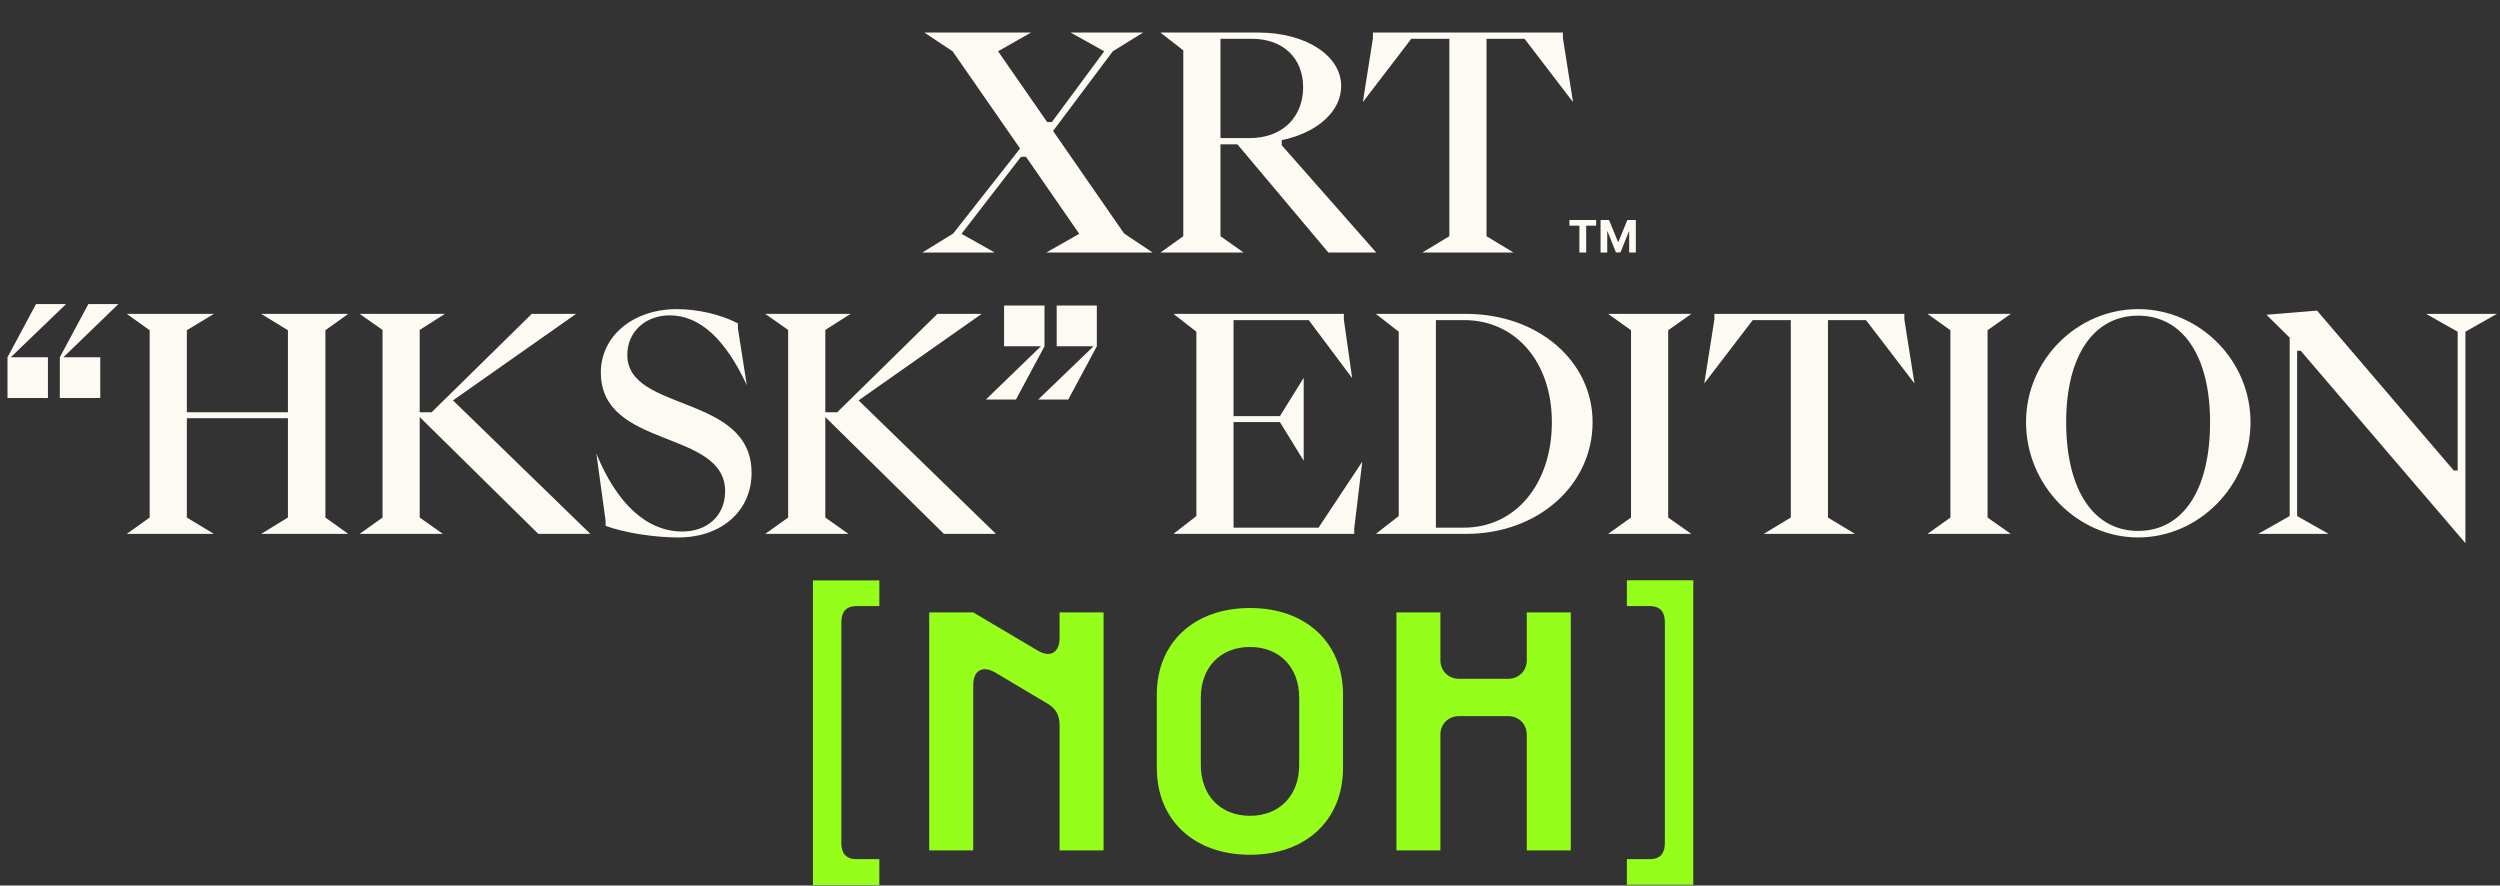 <svg width="782" height="277" viewBox="0 0 782 277" fill="none" xmlns="http://www.w3.org/2000/svg">
<rect x="0" y="0" width="782" height="277" fill="#333333" stroke="none"/>
<path d="M311.175 79L288.483 79L298.155 73.048L319.08 46.45L297.969 16.039L289.134 10.18L322.521 10.18L312.198 16.039L327.543 38.173H329.031L345.399 16.039L334.89 10.18L357.582 10.18L348.096 16.039L329.403 40.963L351.63 73.048L360.558 79H327.264L337.587 73.141L320.94 49.054H319.359L300.759 73.141L311.175 79ZM362.978 79L370.139 73.885V15.76L362.978 10.18L393.482 10.18C408.734 10.18 419.522 17.527 419.522 26.92C419.522 34.825 412.082 41.521 400.922 43.846V45.427L430.496 79H415.523L387.065 45.148H381.764V73.885L389.018 79H362.978ZM381.764 12.133V43.195H390.878C401.294 43.195 407.618 36.499 407.618 27.292C407.618 18.271 401.48 12.133 391.529 12.133H381.764ZM444.893 79L453.356 73.885V12.133L441.452 12.133L426.293 31.942L429.455 11.947V10.18L488.882 10.18V11.947L492.044 31.942L476.885 12.133L464.981 12.133V73.885L473.444 79H444.893ZM11.272 95.111H20.665L3.367 111.758H14.992L14.992 124.499H2.344L2.344 111.758L11.272 95.111ZM27.64 95.111H37.033L19.828 111.758H31.36L31.36 124.499H18.712L18.712 111.758L27.64 95.111ZM39.658 167L46.819 161.885L46.819 103.295L39.658 98.18L66.907 98.18L58.444 103.295L58.444 128.963L90.064 128.963V103.295L81.694 98.18H108.943L101.782 103.295L101.782 161.885L108.943 167L81.694 167L90.064 161.885L90.064 130.823L58.444 130.823L58.444 161.885L66.907 167H39.658ZM112.496 167L119.657 161.885L119.657 103.202L112.496 98.18L139.187 98.18L131.282 103.202V128.963H135.002L166.343 98.18H180.2L141.698 125.243L184.664 167H168.389L131.282 130.451V161.885L138.536 167H112.496ZM212.124 168.116C204.591 168.116 195.198 166.628 189.432 164.489V162.908L186.549 141.89C192.966 157.607 202.359 166.256 213.426 166.256C221.331 166.256 226.818 161.234 226.818 153.701C226.818 134.171 187.944 140.588 187.944 116.501C187.944 105.155 197.988 96.692 211.752 96.692C218.169 96.692 225.516 98.366 230.817 101.156V102.737L233.607 120.5C227.004 106.271 219.006 98.645 209.52 98.645C201.801 98.645 196.221 103.853 196.221 111.014C196.221 129.056 235.095 123.104 235.095 147.935C235.095 159.56 225.981 168.116 212.124 168.116ZM239.371 167L246.532 161.885V103.202L239.371 98.18H266.062L258.157 103.202V128.963H261.877L293.218 98.18H307.075L268.573 125.243L311.539 167H295.264L258.157 130.451V161.885L265.411 167L239.371 167ZM317.792 124.964L308.399 124.964L325.604 108.317H314.072V95.576H326.72V108.317L317.792 124.964ZM334.16 124.964H324.767L342.065 108.317H330.533V95.576H343.088V108.317L334.16 124.964ZM423.609 167H367.065L374.226 161.42V103.76L367.065 98.18L420.354 98.18V99.947L422.958 118.268L409.38 100.133L385.851 100.133V130.172H400.359L407.799 118.175V144.122L400.359 132.032H385.851V165.047H412.449L426.12 144.401L423.609 165.233V167ZM458.546 167L430.367 167L437.528 161.42V103.76L430.367 98.18H458.546C481.238 98.18 498.164 113.06 498.164 132.032C498.164 151.655 481.238 167 458.546 167ZM449.153 100.133V165.047H457.895C474.077 165.047 485.423 151.376 485.423 132.032C485.423 113.246 474.077 100.133 457.988 100.133H449.153ZM503.023 167L510.184 161.885V103.295L503.023 98.18H529.063L521.809 103.295V161.885L529.063 167H503.023ZM551.697 167L560.16 161.885V100.133H548.256L533.097 119.942L536.259 99.947V98.18L595.686 98.18V99.947L598.848 119.942L583.689 100.133L571.785 100.133V161.885L580.248 167H551.697ZM602.925 167L610.086 161.885V103.295L602.925 98.18H628.965L621.711 103.295V161.885L628.965 167L602.925 167ZM668.805 168.116C649.926 168.116 633.744 151.934 633.744 132.032C633.744 112.595 649.74 96.692 668.805 96.692C687.87 96.692 703.959 112.595 703.959 132.032C703.959 151.934 687.777 168.116 668.805 168.116ZM668.805 166.07C682.662 166.07 691.311 153.515 691.311 132.032C691.311 111.479 682.848 98.738 668.805 98.738C654.948 98.738 646.299 111.2 646.299 132.032C646.299 153.236 654.855 166.07 668.805 166.07ZM771.177 103.76V169.883L719.655 109.712H718.539V161.42L728.397 167H706.356L716.214 161.42V105.62L708.96 98.459L724.77 97.157L767.55 147.191H768.759V103.76L758.901 98.18H781.035L771.177 103.76Z" fill="#FCFAF2"/>
<path d="M290.664 266V191.555H304.426L324.586 203.488C328.547 205.875 331.442 204.098 331.442 199.527V191.555H345.203V266H331.442V226.898C331.442 223.801 330.325 221.617 327.582 220.043L311.282 210.344C307.321 208.059 304.426 209.734 304.426 214.305V266H290.664ZM391 267.371C373.531 267.371 361.852 256.555 361.852 240.203V217.199C361.852 201 373.531 190.184 391 190.184C408.469 190.184 420.098 201 420.098 217.199V240.203C420.098 256.555 408.469 267.371 391 267.371ZM375.613 239.289C375.613 248.836 381.758 255.184 391 255.184C400.242 255.184 406.387 248.836 406.387 239.289V218.266C406.387 208.719 400.242 202.371 391 202.371C381.758 202.371 375.613 208.719 375.613 218.266V239.289ZM436.797 266V191.555L450.558 191.555V206.535C450.558 209.836 453.047 212.324 456.347 212.324H471.785C475.086 212.324 477.574 209.836 477.574 206.535V191.555H491.336V266H477.574V229.793C477.574 226.492 475.086 224.004 471.785 224.004H456.347C453.047 224.004 450.558 226.492 450.558 229.793V266H436.797Z" fill="#95FE1A"/>
<path d="M263.178 263.719C263.178 266.715 264.448 268.746 267.952 268.746H275.061V276.82H254.291L254.291 181.555H275.061V189.578H267.952C264.448 189.578 263.178 191.609 263.178 194.605V263.719ZM520.771 194.605C520.771 191.609 519.502 189.578 515.998 189.578H508.888V181.504H529.658V276.77H508.888V268.746H515.998C519.502 268.746 520.771 266.715 520.771 263.719V194.605Z" fill="#95FE1A"/>
<path d="M490.916 70.593V68.818H499.278V70.593H496.161V79H494.033V70.593H490.916ZM500.655 68.818H503.31L506.114 75.659H506.234L509.038 68.818H511.692V79H509.604V72.373H509.52L506.885 78.95H505.463L502.828 72.348H502.744V79H500.655V68.818Z" fill="#FCFAF2"/>
</svg>
